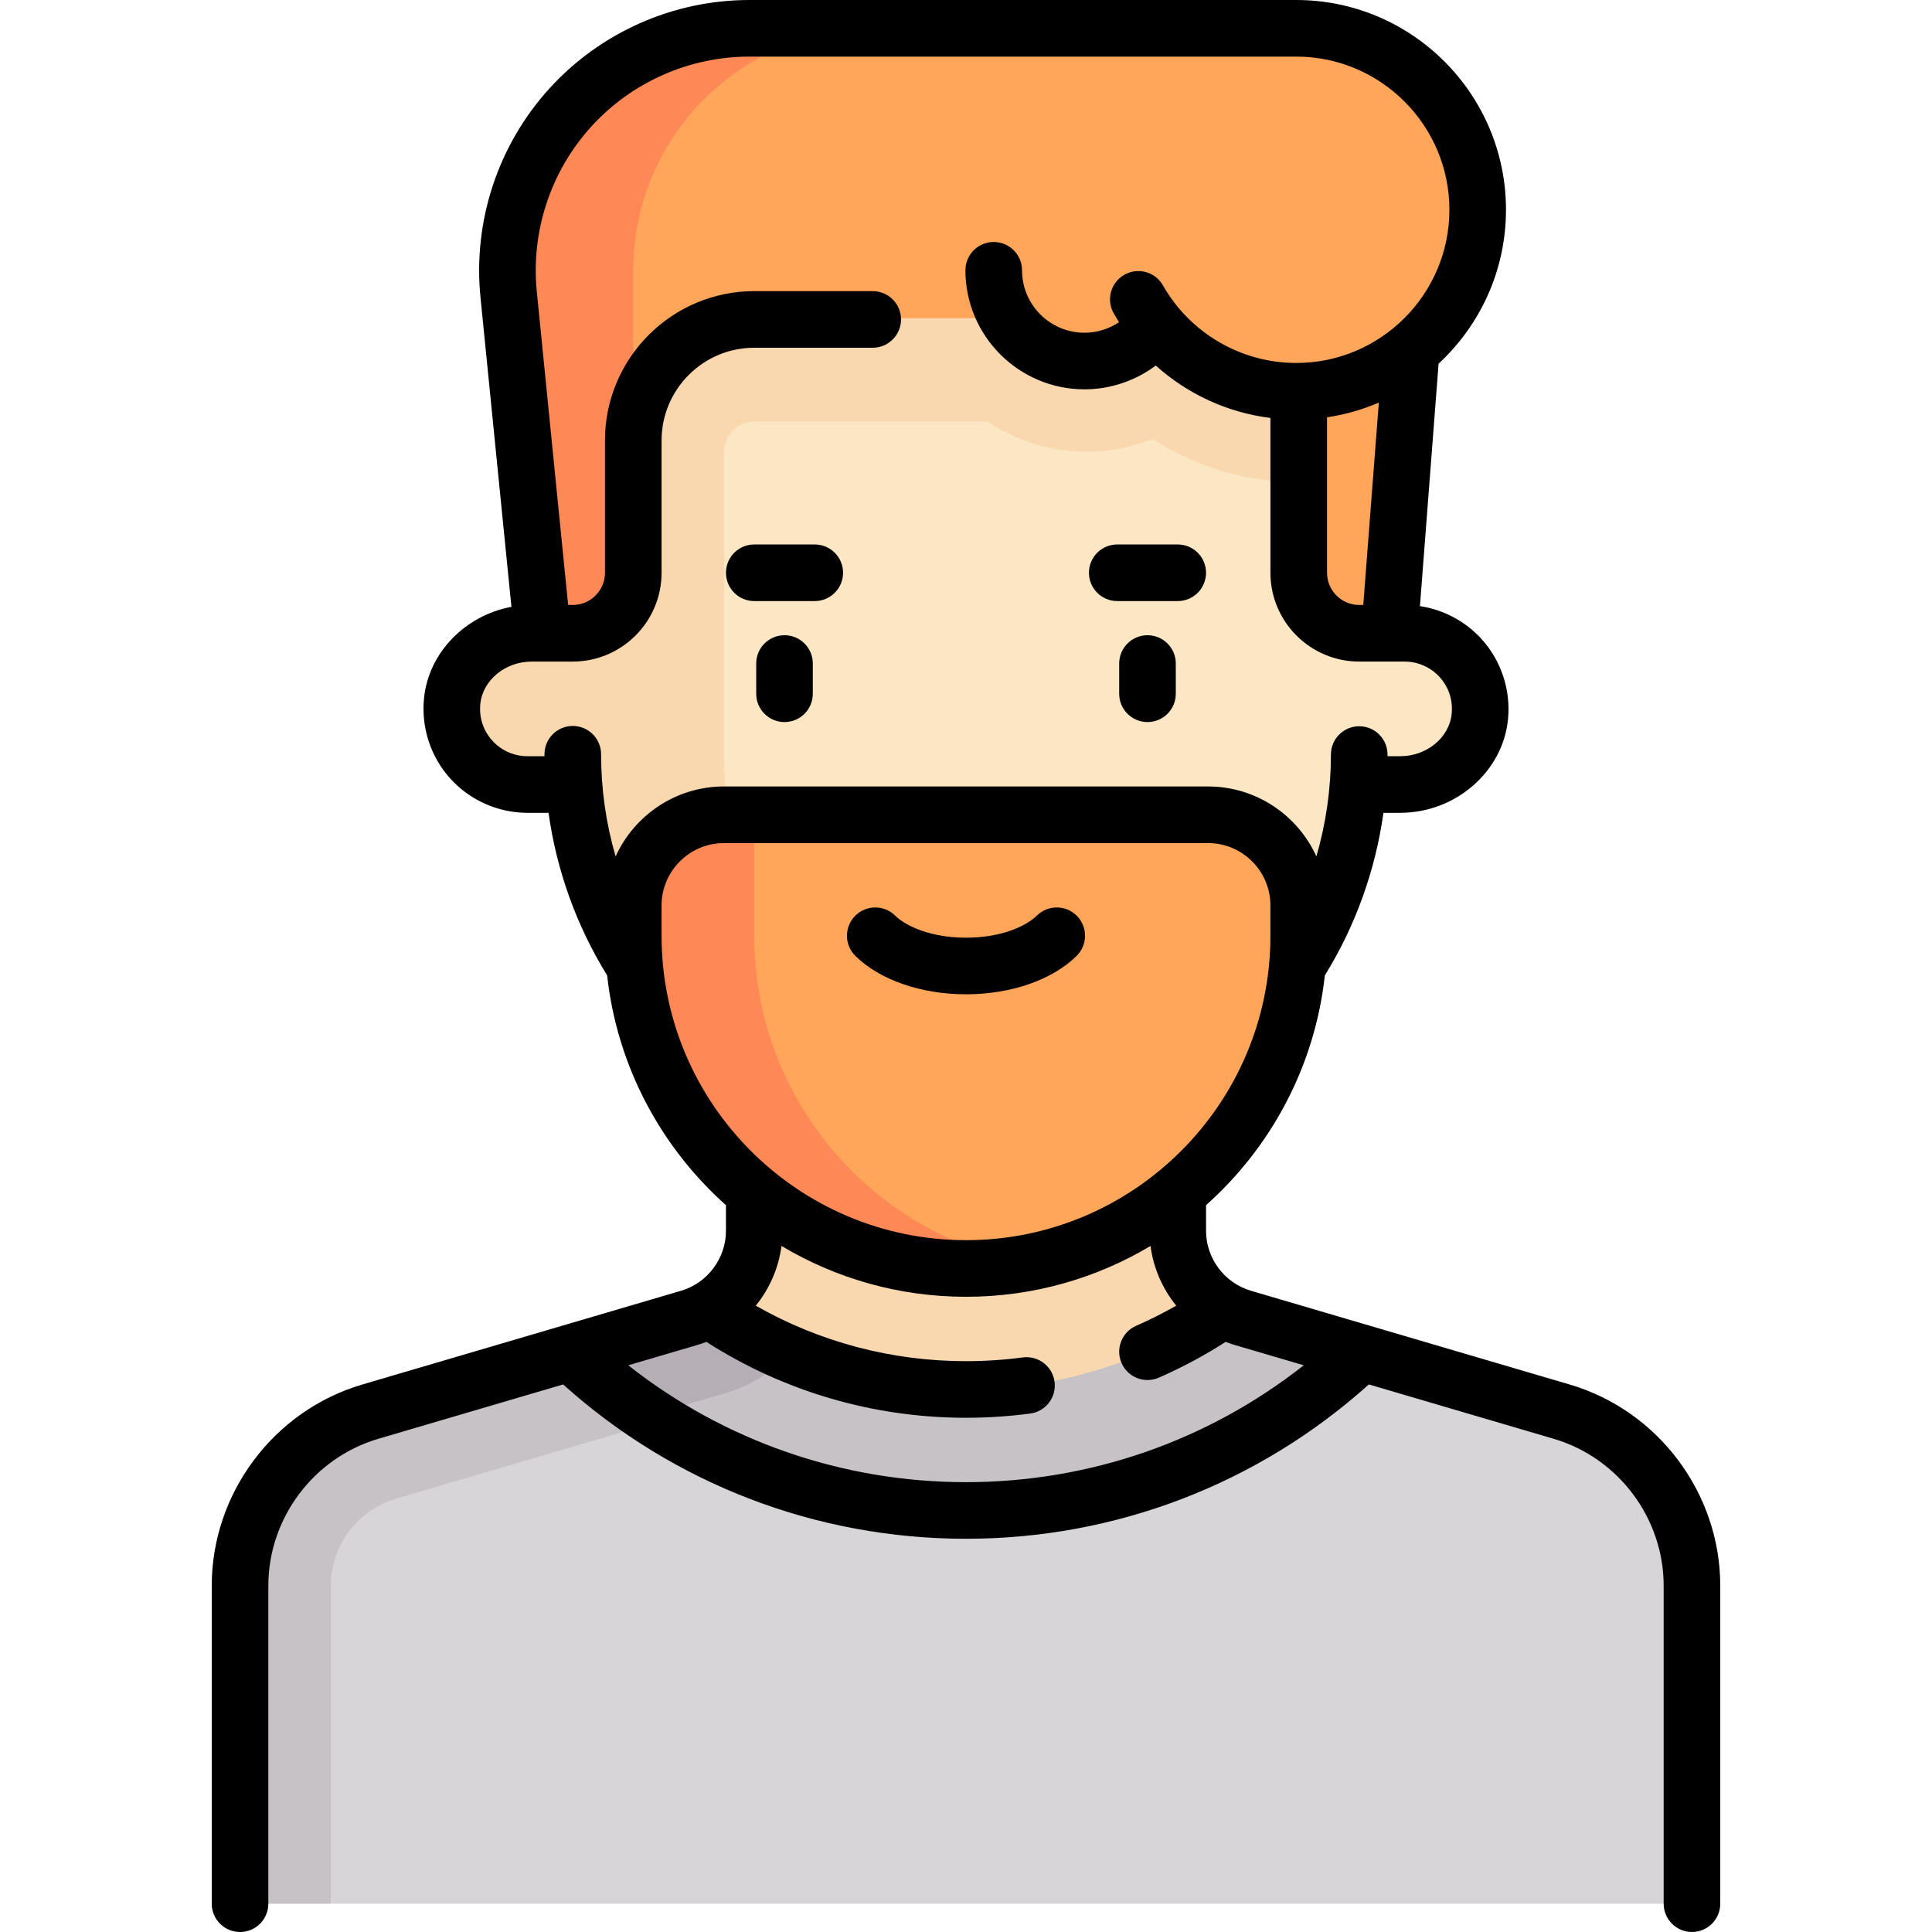 <svg id="Capa_1" enable-background="new 0 0 512 512" height="512" viewBox="0 0 512 512" width="512" xmlns="http://www.w3.org/2000/svg"><g><g><path d="m413.862 374.104-84.486-24.849c-10.235-3.01-17.263-12.403-17.263-23.071v-38.119h-112.226v38.119c0 10.668-7.028 20.061-17.263 23.071l-84.486 24.849c-20.469 6.02-34.526 24.806-34.526 46.142v60.206h384.774v-60.206c.001-21.336-14.055-40.122-34.524-46.142z" fill="#f9d8af"/><path d="m413.862 374.103-78.253-23.016-79.609 33.171-79.609-33.17-78.253 23.016c-20.469 6.02-34.526 24.806-34.526 46.142l24.049 84.254h360.726v-84.254c0-21.336-14.056-40.122-34.525-46.143z" fill="#d8d5d8"/><path d="m360.568 358.429-31.192-9.174c-1.87-.55-3.587-1.376-5.219-2.321-19.389 13.397-42.856 21.292-68.157 21.292s-48.768-7.895-68.157-21.292c-1.632.945-89.705 27.169-89.705 27.169-20.47 6.02-34.526 24.806-34.526 46.142v84.255h24.048v-84.255c0-10.592 7.096-20.077 17.257-23.066l62.696-18.443 6.444-1.896-.111-.996c23.7 15.345 51.771 24.447 82.052 24.447 40.499-.001 77.259-15.992 104.57-41.862z" fill="#c7c2c6"/><path d="m371.091 167.823h-2.865l-16.032-88.177h-192.388l-7.611 128.258c4.106 53.795 48.957 96.194 103.805 96.194s99.699-42.398 103.805-96.194h11.286c11.068 0 20.04-8.973 20.04-20.04 0-11.069-8.972-20.041-20.04-20.041z" fill="#fbe7c3"/><path d="m352.194 79.645h-192.388l-5.233 88.177h-14.807c-11.068 0-20.04 8.972-20.04 20.04s8.972 20.04 20.04 20.04h12.429c4.106 53.795 48.958 96.194 103.805 96.194 12.594 0 24.616-2.326 35.783-6.422l-18.478-2.851c-47.186-7.282-81.434-47.209-81.434-94.937v-80.161c0-4.42 3.596-8.016 8.016-8.016h61.818c7.922 5.253 16.979 8.016 26.36 8.016 5.892 0 11.712-1.14 17.358-3.393 11.603 7.478 24.906 11.409 38.755 11.409 5.372 0 10.88-.742 16.39-2.037z" fill="#f9d8af"/><path d="m374.359 80.948-30.182-73.448h-145.574c-37.94 0-67.586 32.758-63.811 70.51l8.981 89.813h8.015c8.854 0 16.032-7.178 16.032-16.032v-35.405c0-17.709 14.356-32.064 32.065-32.064h144.291l-.001 67.469c0 8.855 7.178 16.033 16.033 16.033h8.017l6.671-86.716z" fill="#ffa65a"/><path d="m231.952 7.5h-33.348c-37.94 0-67.586 32.758-63.811 70.51l8.981 89.813h8.015c8.854 0 16.032-7.178 16.032-16.032l.001-40.081v-40.081c.001-35.417 28.712-64.129 64.13-64.129z" fill="#ff8857"/><g fill="#ffa65a"><circle cx="344.177" cy="55.597" r="48.097"/><circle cx="288.065" cy="71.629" r="24.048"/><path d="m320.129 215.919h-128.258c-13.282 0-24.048 10.767-24.048 24.048v8.016c0 48.699 39.478 88.177 88.177 88.177 48.699 0 88.177-39.478 88.177-88.177v-8.016c0-13.281-10.767-24.048-24.048-24.048z"/></g><path d="m199.887 247.984v-32.065h-8.016c-13.282 0-24.048 10.767-24.048 24.048v8.016c0 48.699 39.478 88.177 88.177 88.177 5.483 0 10.826-.569 16.032-1.526-41.033-7.548-72.145-43.434-72.145-86.65z" fill="#ff8857"/><path d="m187.843 346.934c-1.632.945-3.349 1.771-5.219 2.321l-31.192 9.174c4.692 4.444 14.96 12.998 20.181 16.828l20.743-6.102c5.947-1.749 11.179-4.902 15.547-8.945-5.168-2.574-15.342-10.016-20.06-13.276z" fill="#b5afb5"/></g><g><path d="m207.903 168.339c-4.142 0-7.5 3.357-7.5 7.5v8.016c0 4.143 3.358 7.5 7.5 7.5s7.5-3.357 7.5-7.5v-8.016c0-4.143-3.358-7.5-7.5-7.5z"/><path d="m304.097 168.339c-4.142 0-7.5 3.357-7.5 7.5v8.016c0 4.143 3.358 7.5 7.5 7.5s7.5-3.357 7.5-7.5v-8.016c0-4.143-3.358-7.5-7.5-7.5z"/><path d="m415.978 366.908-84.486-24.849c-6.994-2.057-11.879-8.586-11.879-15.876v-6.799c17.198-15.339 28.837-36.779 31.484-60.888 8.134-13.173 13.401-27.831 15.529-43.093h4.465c14.617 0 27.154-10.861 28.542-24.727.778-7.771-1.764-15.531-6.975-21.288-4.294-4.746-10.103-7.819-16.358-8.757l4.943-64.255c10.974-10.163 17.86-24.679 17.86-40.78.001-30.656-24.94-55.596-55.596-55.596h-144.903c-20.199 0-39.556 8.589-53.109 23.565-13.553 14.977-20.174 35.093-18.164 55.191l8.206 82.062c-12.208 2.271-21.954 12.101-23.169 24.23-.779 7.771 1.763 15.531 6.973 21.289 5.213 5.762 12.658 9.066 20.425 9.066h5.604c2.127 15.265 7.395 29.913 15.532 43.091 2.647 24.11 14.287 45.551 31.485 60.89v6.799c0 7.29-4.885 13.819-11.879 15.876l-84.486 24.849c-23.498 6.911-39.909 28.845-39.909 53.338v84.254c0 4.142 3.358 7.5 7.5 7.5s7.5-3.358 7.5-7.5v-84.254c0-17.885 11.983-33.901 29.142-38.947l48.979-14.406c29.375 26.402 67.138 40.897 106.766 40.897 39.599 0 77.386-14.505 106.759-40.899l48.987 14.408c17.158 5.046 29.142 21.062 29.142 38.947v84.254c0 4.142 3.358 7.5 7.5 7.5s7.5-3.358 7.5-7.5v-84.254c-.001-24.493-16.412-46.427-39.91-53.338zm-54.698-206.586h-1.071c-4.705 0-8.532-3.827-8.532-8.532v-41.202c4.802-.71 9.406-2.037 13.729-3.896zm-221.514 40.081c-3.537 0-6.927-1.506-9.303-4.131-2.407-2.66-3.533-6.115-3.17-9.729.63-6.292 6.611-11.221 13.617-11.221h10.88c12.976 0 23.532-10.556 23.532-23.532v-35.07c0-13.545 11.02-24.564 24.564-24.564h31.394c4.142 0 7.5-3.358 7.5-7.5s-3.358-7.5-7.5-7.5h-31.394c-21.816 0-39.564 17.749-39.564 39.564v35.07c0 4.705-3.828 8.532-8.532 8.532h-1.229l-8.306-83.059c-1.589-15.889 3.645-31.793 14.36-43.633 10.716-11.839 26.02-18.63 41.989-18.63h144.903c22.385 0 40.597 18.212 40.597 40.597s-18.212 40.597-40.597 40.597c-14.574 0-28.108-7.88-35.32-20.566-2.048-3.601-6.626-4.86-10.227-2.813s-4.86 6.626-2.813 10.227c.452.795.928 1.571 1.415 2.337-2.697 1.795-5.882 2.799-9.168 2.799-9.125 0-16.548-7.424-16.548-16.549 0-4.142-3.358-7.5-7.5-7.5s-7.5 3.358-7.5 7.5c0 17.396 14.152 31.549 31.548 31.549 6.846 0 13.479-2.255 18.896-6.302 8.413 7.568 19.016 12.474 30.387 13.888v41.026c0 12.976 10.557 23.532 23.532 23.532h12.024c3.537 0 6.927 1.506 9.303 4.131 2.407 2.659 3.533 6.115 3.171 9.729-.63 6.292-6.611 11.221-13.617 11.221h-3.393c.001-.145.008-.289.008-.434.003-4.142-3.353-7.502-7.495-7.505-.002 0-.003 0-.005 0-4.14 0-7.497 3.354-7.5 7.495-.007 9.205-1.315 18.285-3.848 26.996-4.966-10.92-15.971-18.536-28.728-18.536h-128.258c-12.761 0-23.769 7.62-28.732 18.545-2.541-8.734-3.848-17.84-3.848-27.078 0-4.142-3.358-7.5-7.5-7.5s-7.5 3.358-7.5 7.5c0 .172.008.344.009.516h-4.534zm35.556 47.581v-8.016c0-9.125 7.423-16.548 16.548-16.548h128.258c9.125 0 16.548 7.423 16.548 16.548v8.016c0 44.486-36.192 80.677-80.678 80.677-44.484 0-80.676-36.191-80.676-80.677zm80.678 144.806c-32.734 0-64.06-10.921-89.507-30.973l18.248-5.367c.837-.247 1.658-.527 2.462-.838 20.54 13.158 44.251 20.114 68.797 20.114 5.691 0 11.418-.378 17.023-1.125 4.106-.547 6.991-4.319 6.444-8.425-.547-4.105-4.321-6.989-8.425-6.444-4.951.66-10.012.994-15.042.994-19.699 0-38.79-5.063-55.714-14.707 3.64-4.493 6.051-9.955 6.816-15.828 14.319 8.55 31.044 13.471 48.898 13.471s34.579-4.921 48.898-13.471c.764 5.871 3.174 11.332 6.812 15.823-3.448 1.964-6.995 3.752-10.616 5.334-3.796 1.658-5.529 6.08-3.87 9.875 1.231 2.819 3.985 4.5 6.876 4.5 1.002 0 2.021-.203 2.999-.629 6.124-2.675 12.064-5.859 17.712-9.476.8.31 1.616.587 2.448.833l18.244 5.366c-25.448 20.047-56.792 30.973-89.503 30.973z"/><path d="m199.887 159.29h16.032c4.142 0 7.5-3.357 7.5-7.5 0-4.142-3.358-7.5-7.5-7.5h-16.032c-4.142 0-7.5 3.358-7.5 7.5 0 4.143 3.358 7.5 7.5 7.5z"/><path d="m296.081 159.29h16.032c4.142 0 7.5-3.357 7.5-7.5 0-4.142-3.358-7.5-7.5-7.5h-16.032c-4.142 0-7.5 3.358-7.5 7.5 0 4.143 3.357 7.5 7.5 7.5z"/><path d="m256 263.5c11.897 0 22.857-3.805 29.316-10.177 2.948-2.909 2.98-7.658.071-10.606-2.909-2.949-7.658-2.981-10.606-.071-2.737 2.701-9.299 5.855-18.781 5.855s-16.043-3.154-18.781-5.855c-2.949-2.91-7.698-2.876-10.606.071-2.909 2.949-2.877 7.697.071 10.606 6.459 6.372 17.419 10.177 29.316 10.177z"/></g></g></svg>